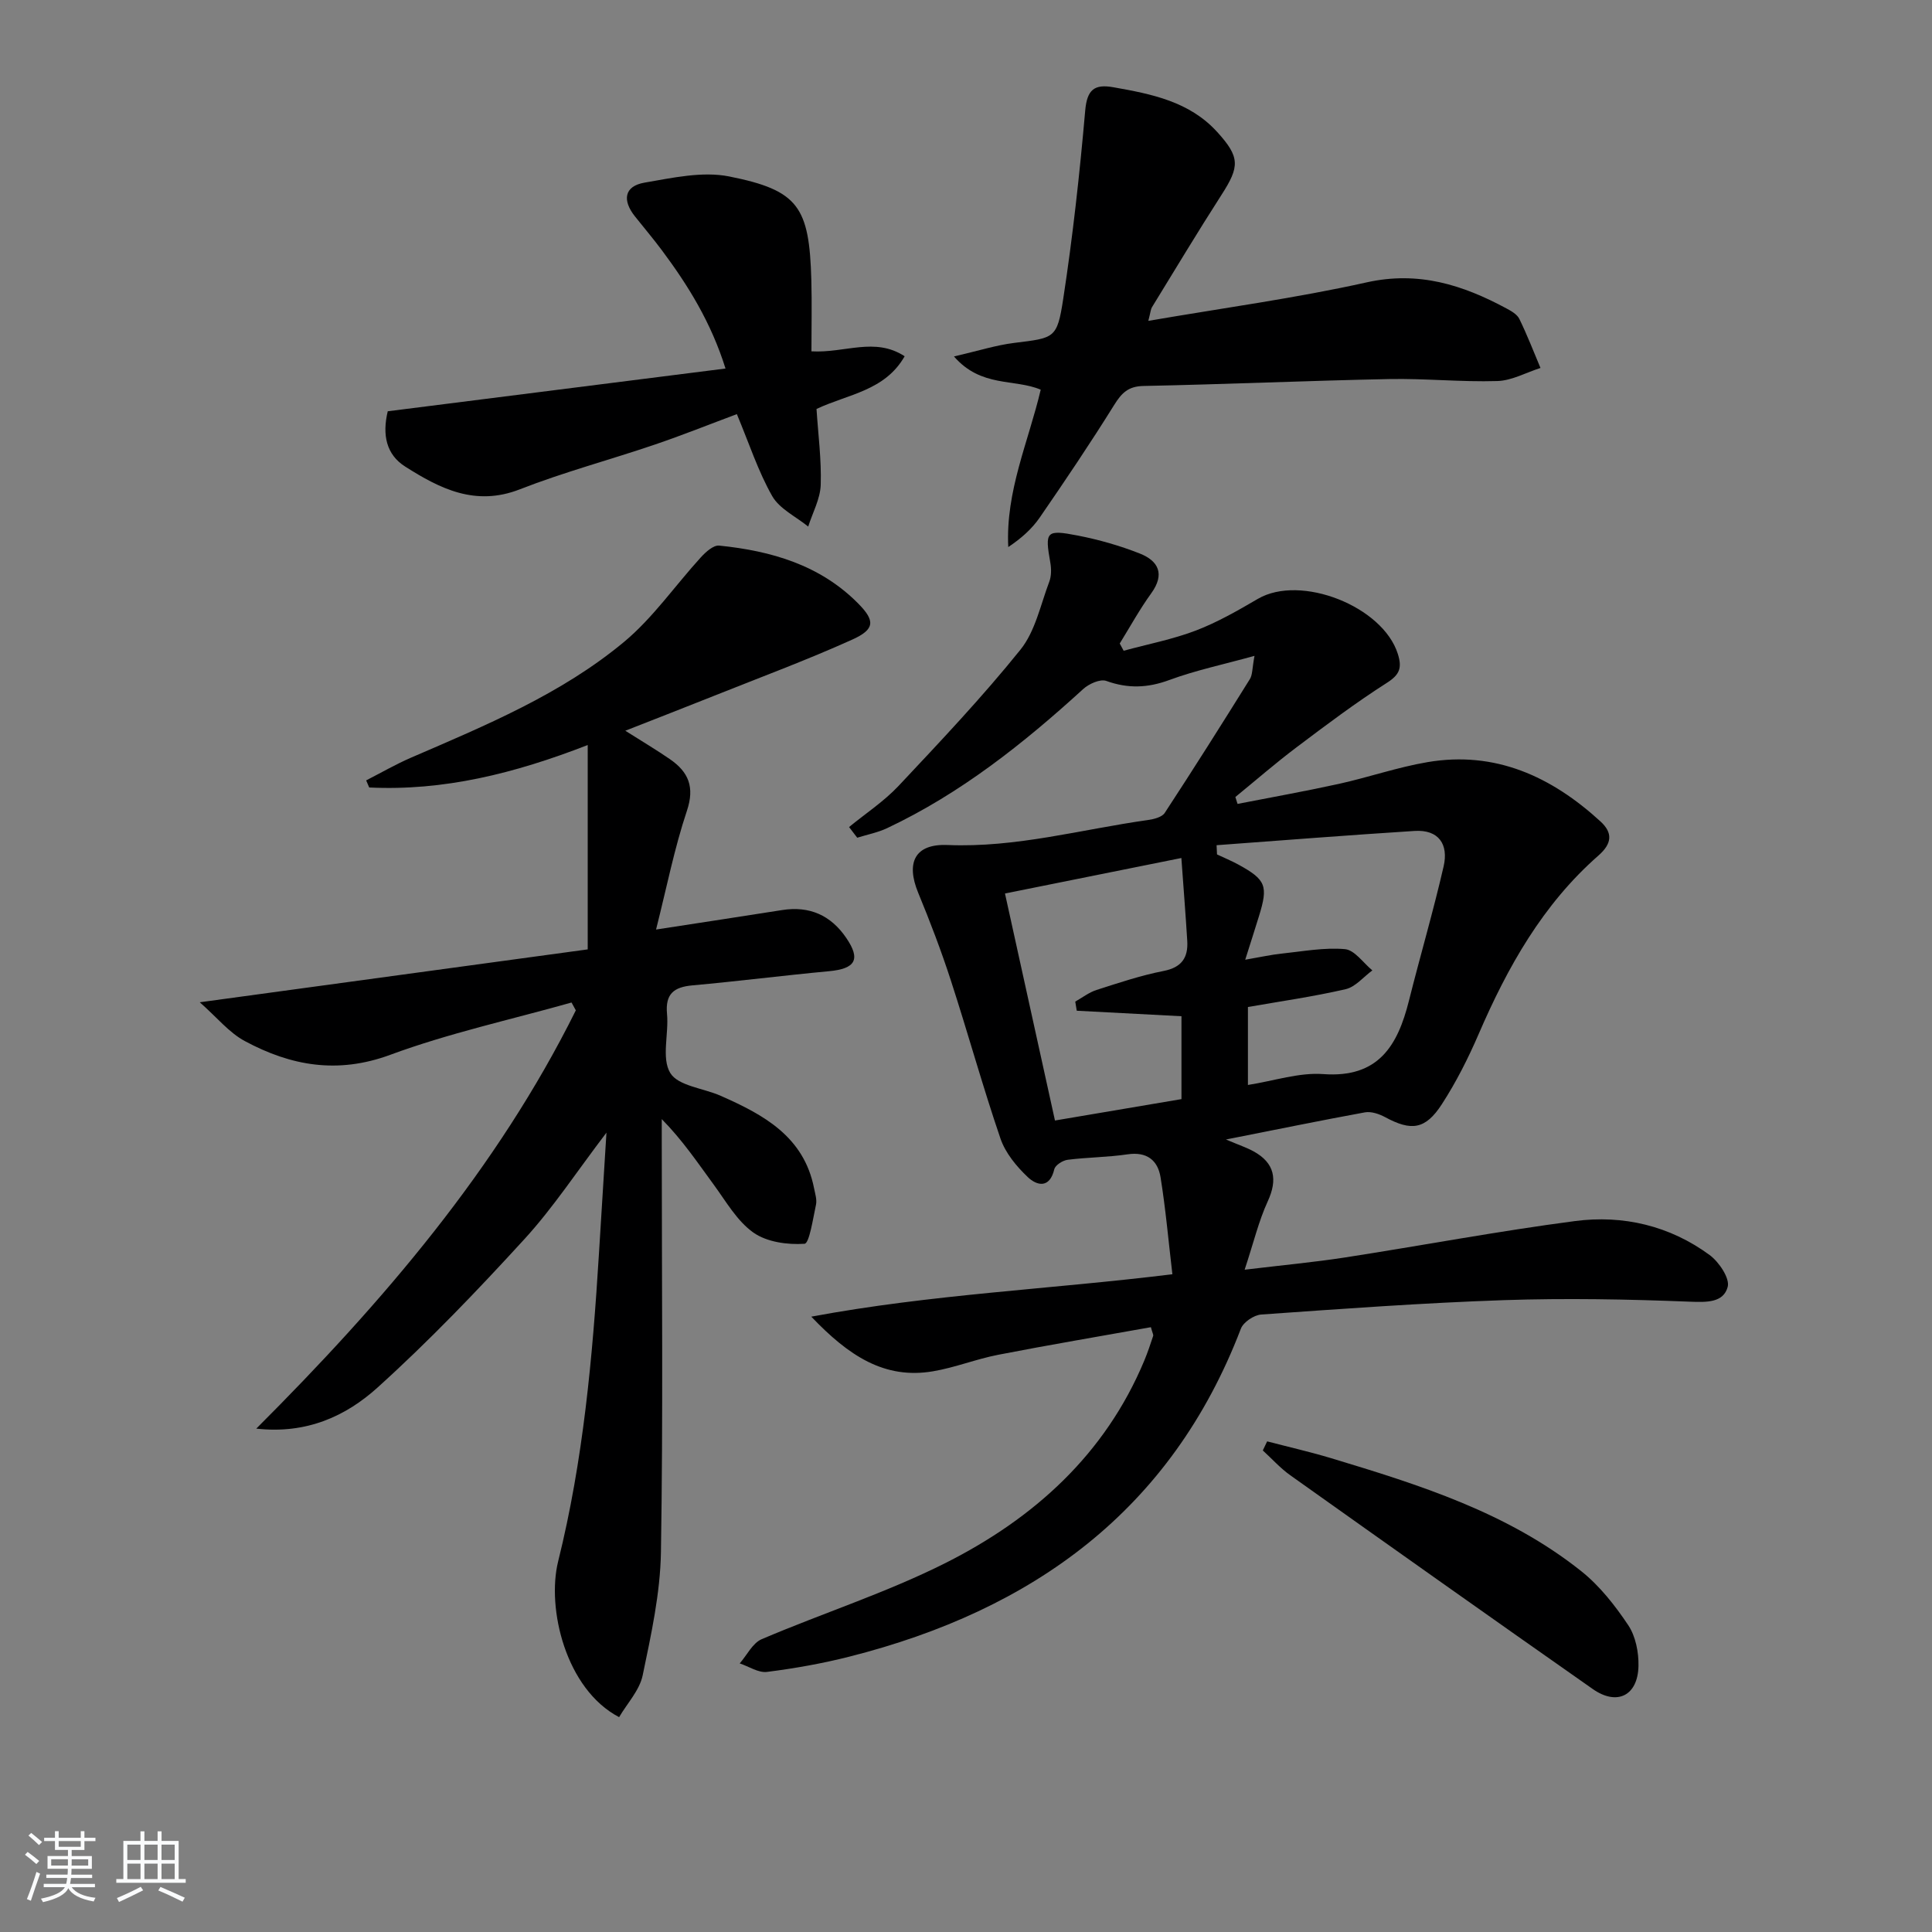 <svg enable-background="new 0 0 400 400" viewBox="0 0 400 400" xmlns="http://www.w3.org/2000/svg"><rect x="0" y="0" width="400" height="400" fill="#808080" stroke="none"/><path d="m5.17 384 .55-.58c.85.61 1.65 1.24 2.4 1.87l-.59.64c-.83-.73-1.62-1.38-2.36-1.93m1.22 9.53-.82-.34c.71-1.76 1.37-3.64 1.98-5.63.24.13.5.25.76.36-.6 1.67-1.24 3.54-1.92 5.61m-.5-13.5.57-.54c.56.44 1.31 1.06 2.26 1.87l-.65.64c-.67-.66-1.4-1.32-2.18-1.97m3.25.46h2.24v-1.36h.77v1.36h4.57v-1.36h.76v1.36h2.28v.69h-2.28v1.84h-2.64v1.26h4.18v2.64h-4.21c0 .45-.02.86-.05 1.21h4.32v.69h-4.38c-.04.34-.1.75-.19 1.22h5.15v.69h-4.82c.87 1.19 2.51 1.92 4.93 2.19-.17.31-.3.57-.37.76-2.77-.49-4.52-1.41-5.26-2.76-.56 1.26-2.3 2.23-5.24 2.9-.12-.24-.26-.48-.43-.72 2.73-.55 4.38-1.34 4.96-2.38h-4.38v-.69h4.65c.1-.38.17-.79.21-1.22h-4.32v-.69h4.4c.03-.34.05-.75.05-1.21h-4.2v-2.64h4.23v-1.26h-2.69v-1.84h-2.24zm1.46 4.46v1.29h3.45c.01-.4.02-.57.01-.53v-.32-.45h-3.46zm1.55-2.59h4.57v-1.19h-4.57zm6.11 2.59h-3.42v.77c-.01.19-.01.37-.02.53h3.44z" fill="#fafbfc"/><path d="m32.63 379.16h.82v1.98h3.54v7.89h1.46v.78h-14.37v-.78h1.46v-7.89h3.54v-1.98h.82v1.98h2.73zm-3.49 11.48.5.73c-1.61.82-3.28 1.63-5 2.42-.13-.27-.28-.55-.44-.82 1.75-.73 3.4-1.5 4.94-2.33m-2.78-5.55h2.73v-3.18h-2.73zm0 3.95h2.73v-3.2h-2.73zm3.54-3.95h2.73v-3.18h-2.73zm0 3.95h2.73v-3.2h-2.73zm7.89 4.68c-1.84-.92-3.51-1.7-5.02-2.32l.45-.73c1.89.8 3.57 1.55 5.04 2.23zm-1.62-11.81h-2.73v3.18h2.73zm-2.73 7.13h2.73v-3.2h-2.73z" fill="#fafbfc"/><g fill="#000001"><path d="m253.82 235.92c2.71 1.15 4.26 1.66 5.67 2.43 4.43 2.41 5.07 5.85 2.98 10.38-1.86 4.04-2.9 8.46-4.78 14.15 8.08-.97 14.44-1.56 20.74-2.53 15.89-2.46 31.7-5.45 47.64-7.54 9.98-1.31 19.63.96 27.89 7.03 1.94 1.43 4.22 4.82 3.74 6.6-.89 3.29-4.33 3.19-7.84 3.06-12.81-.51-25.66-.75-38.48-.32-16.77.57-33.53 1.8-50.27 2.98-1.5.11-3.69 1.58-4.2 2.93-14.42 37.68-43.11 58.27-80.98 67.88-5.62 1.43-11.37 2.45-17.12 3.18-1.78.23-3.77-1.13-5.66-1.76 1.5-1.71 2.66-4.2 4.54-5.01 12.65-5.4 25.86-9.63 38.11-15.8 18.23-9.19 32.98-22.42 41.1-41.85.7-1.68 1.28-3.42 1.85-5.14.08-.25-.15-.61-.47-1.81-10.48 1.88-21.07 3.66-31.6 5.71-4.55.88-8.94 2.65-13.5 3.42-10.09 1.72-17.52-3.25-25.21-11.31 24.94-4.65 49.31-5.65 74.76-8.78-.81-6.87-1.39-13.52-2.45-20.08-.57-3.51-2.83-5.34-6.82-4.75-4.1.61-8.29.61-12.41 1.13-1.03.13-2.57 1.11-2.77 1.96-.96 4.05-3.6 3.42-5.51 1.61-2.33-2.21-4.61-4.98-5.63-7.95-3.7-10.83-6.74-21.88-10.28-32.76-1.99-6.14-4.31-12.2-6.77-18.17-2.56-6.23-.68-10.15 6.11-9.86 14.16.59 27.66-3.23 41.44-5.17 1.24-.17 2.93-.59 3.51-1.48 6-9.16 11.84-18.42 17.63-27.71.55-.89.46-2.18.95-4.8-6.47 1.79-12.19 2.99-17.61 4.99-4.49 1.66-8.57 1.82-13.07.2-1.26-.46-3.61.6-4.8 1.69-12.35 11.27-25.34 21.59-40.56 28.78-1.95.92-4.13 1.34-6.21 1.99-.56-.74-1.13-1.47-1.69-2.21 3.44-2.82 7.23-5.31 10.25-8.52 8.64-9.2 17.34-18.39 25.24-28.21 3.07-3.82 4.15-9.28 5.96-14.06.45-1.18.44-2.67.22-3.94-1.14-6.48-.93-6.9 5.68-5.62 4.36.85 8.71 2.09 12.84 3.72 3.88 1.53 5.24 4.27 2.37 8.24-2.39 3.3-4.37 6.91-6.52 10.39l.81 1.5c4.99-1.36 10.13-2.35 14.94-4.18 4.47-1.71 8.7-4.14 12.86-6.57 8.86-5.16 25.88 1.56 28.97 11.42.89 2.85.42 4.26-2.28 5.98-6.44 4.11-12.57 8.72-18.68 13.33-4.35 3.27-8.46 6.86-12.68 10.3.15.48.3.95.45 1.43 7-1.37 14.03-2.62 20.99-4.15 6.15-1.36 12.15-3.45 18.35-4.5 14.04-2.38 25.66 3 35.79 12.27 2.58 2.36 2.43 4.58-.41 7.07-11.52 10.1-18.81 23.08-24.8 36.96-2.16 5-4.65 9.94-7.61 14.51-3.42 5.29-6.35 5.62-11.76 2.69-1.23-.66-2.87-1.22-4.17-.99-9.14 1.67-18.21 3.54-28.78 5.62zm-1.94-60.93c.03.64.06 1.27.09 1.91 1.48.7 2.99 1.32 4.42 2.1 5.71 3.13 6.21 4.4 4.27 10.67-.87 2.83-1.78 5.64-2.85 9.03 3.25-.56 5.36-1.04 7.49-1.26 4.39-.46 8.83-1.31 13.16-.93 2 .18 3.79 2.85 5.67 4.4-1.83 1.34-3.49 3.42-5.53 3.89-6.71 1.55-13.56 2.52-20.23 3.69v16.14c5.47-.86 10.61-2.62 15.6-2.25 11.44.84 15.41-5.91 17.74-15.21 2.33-9.29 5.04-18.49 7.18-27.81 1.03-4.49-.96-7.66-6.07-7.32-13.64.87-27.29 1.94-40.94 2.95zm-7.29 2.65c-12.39 2.49-24.36 4.9-36.52 7.35 3.53 16.02 6.9 31.35 10.35 47 9.07-1.54 17.66-2.99 26.19-4.43 0-6.07 0-11.64 0-17.16-7.44-.39-14.56-.77-21.68-1.14-.1-.63-.21-1.26-.31-1.89 1.46-.82 2.84-1.91 4.41-2.41 4.58-1.47 9.17-3.01 13.87-3.93 3.75-.73 5.11-2.75 4.91-6.2-.33-5.44-.77-10.88-1.22-17.19z"/><path d="m41.36 207.51c28.18-3.84 54.41-7.42 80.32-10.95 0-14.64 0-28.13 0-42.31-15.26 5.93-29.88 9.53-45.24 8.79-.21-.49-.42-.98-.63-1.47 3.09-1.58 6.1-3.32 9.28-4.7 15.43-6.67 31.07-13.13 44.1-23.96 6.01-5 10.6-11.7 15.93-17.54 1-1.09 2.59-2.53 3.77-2.41 10.78 1.09 20.91 4.01 28.81 12.01 3.51 3.56 3.46 5.33-1.27 7.46-9.37 4.23-19.04 7.81-28.59 11.63-5.85 2.34-11.72 4.61-18.38 7.23 3.55 2.25 6.48 3.98 9.27 5.91 3.8 2.63 5.14 5.72 3.49 10.66-2.59 7.74-4.18 15.83-6.39 24.59 9.78-1.51 17.94-2.74 26.09-4.03 5.68-.9 10.1 1.08 13.29 5.77 3.04 4.46 1.91 6.38-3.59 6.89-9.43.88-18.83 2.08-28.26 2.93-3.85.35-5.65 1.76-5.26 5.92.39 4.13-1.19 9.15.67 12.22 1.63 2.69 6.87 3.14 10.45 4.73 8.86 3.91 17.2 8.4 19.32 19.12.22 1.13.63 2.37.4 3.43-.62 2.87-1.38 8.01-2.37 8.08-3.52.24-7.8-.35-10.59-2.32-3.39-2.4-5.66-6.44-8.21-9.92-3.32-4.52-6.44-9.19-10.76-13.57v5.17c0 28.16.29 56.33-.17 84.49-.14 8.53-2.03 17.09-3.78 25.5-.65 3.11-3.22 5.82-4.88 8.66-11.07-5.8-15.03-22.53-12.62-32.26 5.2-20.92 7.12-42.21 8.44-63.61.49-7.92.98-15.84 1.56-25.15-6.14 8.06-11.02 15.52-16.95 22.01-9.74 10.65-19.76 21.12-30.46 30.78-6.5 5.87-14.64 9.67-25.09 8.49 26.32-26.31 49.85-53.77 66.16-86.6-.3-.54-.59-1.08-.89-1.62-12.54 3.54-25.36 6.33-37.54 10.83-10.89 4.02-20.55 2.28-30.05-2.82-3.29-1.74-5.79-4.9-9.38-8.06z"/><path d="m237.75 66.43c15.58-2.68 30.54-4.7 45.21-7.97 10.74-2.39 19.87.52 28.92 5.39 1.01.54 2.22 1.23 2.68 2.17 1.62 3.31 2.95 6.76 4.38 10.16-2.98.95-5.93 2.62-8.93 2.71-7.46.23-14.95-.56-22.41-.41-16.95.34-33.88 1.09-50.83 1.43-3.18.06-4.54 1.44-6.09 3.93-4.92 7.9-10.12 15.62-15.4 23.29-1.63 2.37-3.84 4.34-6.53 6.13-.58-11.56 4.19-21.83 6.72-32.58-5.43-2.31-12.32-.39-17.96-6.88 4.99-1.15 8.67-2.33 12.44-2.8 8.37-1.05 8.91-.83 10.18-9.13 1.98-12.92 3.41-25.94 4.55-38.97.38-4.34 1.89-5.53 5.81-4.84 7.92 1.4 15.78 2.94 21.53 9.28 4.72 5.19 4.66 7.13.9 12.97-4.94 7.68-9.64 15.52-14.42 23.3-.24.37-.26.9-.75 2.82z"/><path d="m80.28 85.15c23.25-2.94 46.28-5.86 69.93-8.85-2.99-9.55-7.74-17.2-13.17-24.48-1.79-2.4-3.73-4.69-5.59-7.03-2.61-3.28-2.27-6.25 2.01-6.98 5.77-.99 11.96-2.38 17.5-1.28 14.39 2.87 16.6 6.29 17.02 21.49.13 4.79.02 9.59.02 14.72 6.95.4 13.1-3.02 19.3 1.02-4.11 7.18-11.72 7.83-18.25 10.91.33 5.18 1.04 10.47.87 15.73-.1 2.9-1.68 5.75-2.59 8.62-2.55-2.07-5.94-3.66-7.46-6.32-2.91-5.13-4.76-10.86-7.31-16.96-5.66 2.11-11.31 4.38-17.06 6.33-9.27 3.15-18.78 5.68-27.88 9.24-9.19 3.59-16.52-.13-23.73-4.71-3.93-2.49-4.78-6.58-3.61-11.45z"/><path d="m262.35 298.42c4.41 1.15 8.87 2.17 13.24 3.48 18.3 5.52 36.57 11.26 51.81 23.41 3.81 3.04 6.98 7.09 9.71 11.17 1.53 2.29 2.18 5.61 2.12 8.44-.13 6.16-4.44 8.3-9.46 4.78-20.93-14.67-41.79-29.45-62.63-44.26-2.07-1.47-3.8-3.42-5.69-5.14.29-.62.59-1.25.9-1.88z"/></g></svg>
